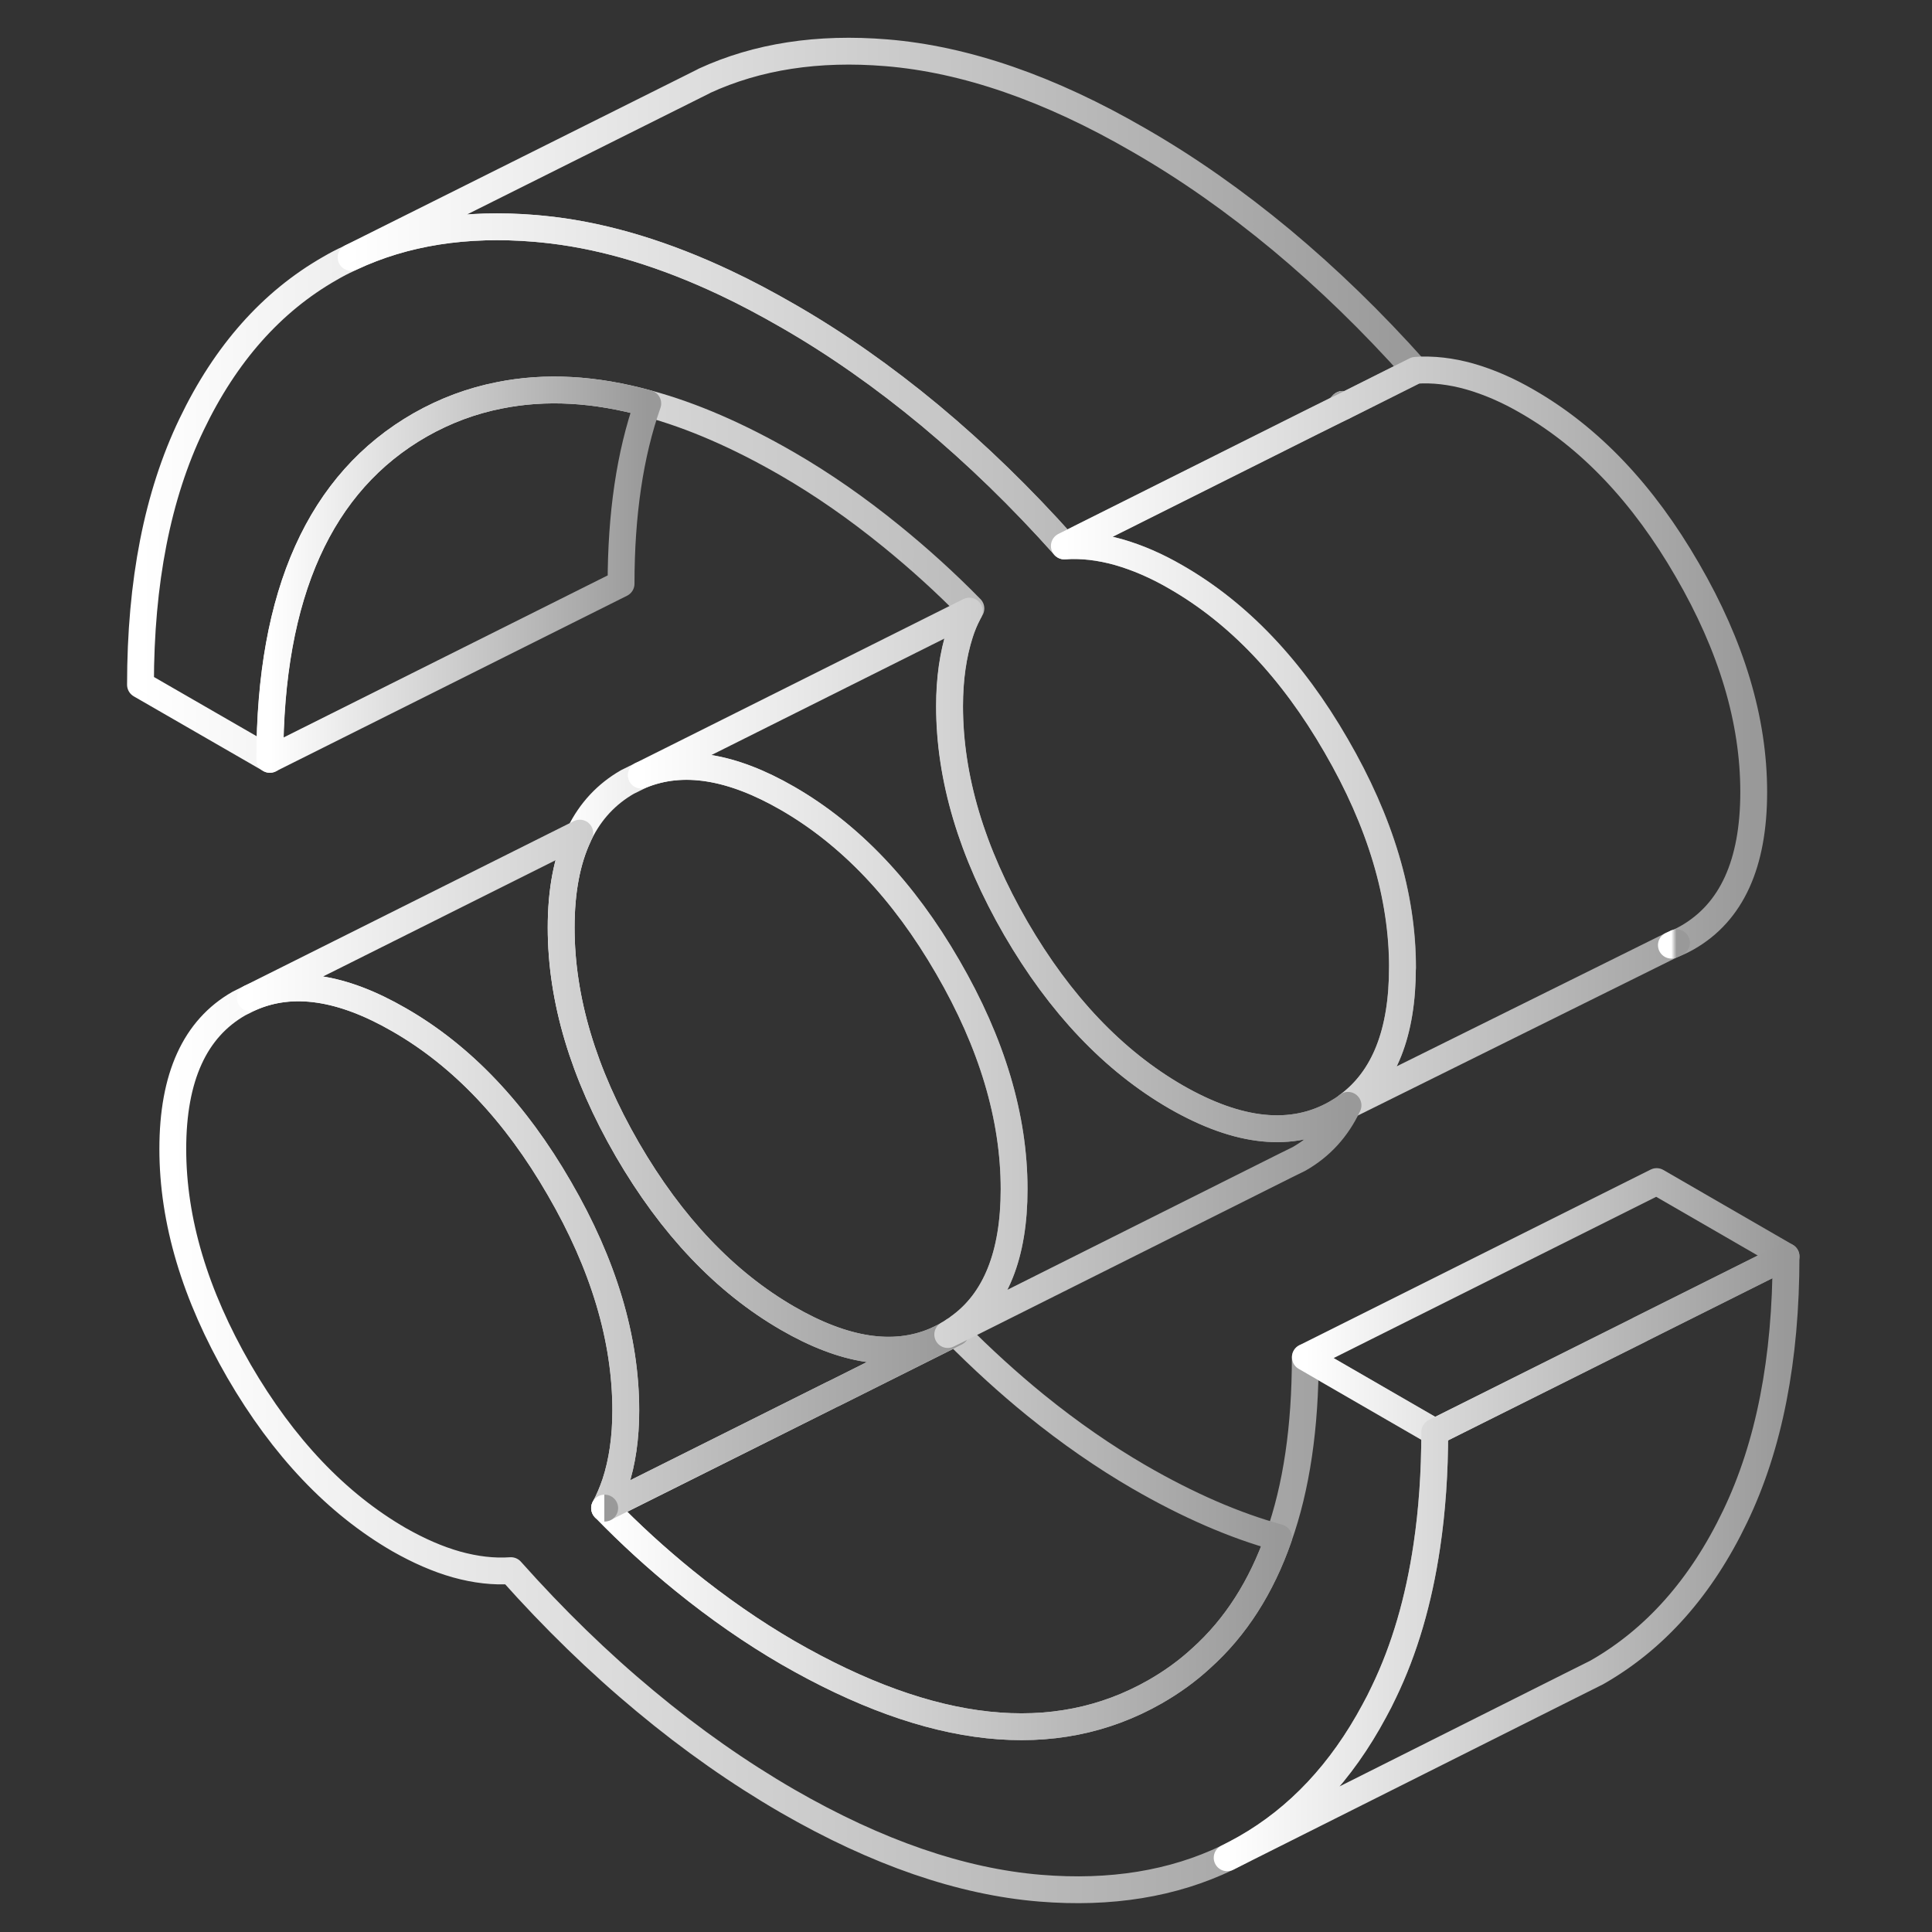 <svg xmlns="http://www.w3.org/2000/svg" width="144" height="144" viewBox="0 0 144 144" fill="none">
  <rect x="0" y="0" width="144" height="144" fill="#333333" stroke="none"/>
  <path d="M106.937 106.737C106.937 109.761 106.741 112.576 106.348 115.22C105.746 119.291 104.685 122.931 103.141 126.125C102.918 126.596 102.682 127.067 102.434 127.512C99.986 132.081 96.778 135.498 92.825 137.749C92.38 137.998 91.922 138.247 91.464 138.469C87.432 140.407 82.784 141.166 77.522 140.734C71.644 140.25 65.373 138.09 58.697 134.241C55.084 132.147 51.549 129.672 48.093 126.792C44.637 123.925 41.299 120.679 38.079 117.066C36.796 117.157 35.448 117 34.034 116.608C32.633 116.215 31.206 115.586 29.753 114.762C25.093 112.065 21.113 107.876 17.814 102.195C14.528 96.5 12.879 90.989 12.879 85.634C12.879 80.28 14.528 76.667 17.814 74.795L18.652 74.376C21.781 72.989 25.472 73.538 29.753 76.013C34.426 78.696 38.406 82.885 41.692 88.58C44.991 94.261 46.64 99.786 46.64 105.127C46.64 107.156 46.379 108.976 45.855 110.56C45.632 111.214 45.37 111.829 45.069 112.392C46.994 114.382 48.957 116.163 50.986 117.812C53.552 119.893 56.131 121.674 58.697 123.166C69.471 129.384 78.595 130.366 86.083 126.099C87.34 125.379 88.492 124.554 89.539 123.585C92.092 121.294 94.016 118.283 95.299 114.605C96.635 110.848 97.289 106.358 97.289 101.16L106.937 106.737Z" stroke="url(#paint0_linear_181_10196)" stroke-width="2" stroke-linecap="round" stroke-linejoin="round"/>
  <path d="M75.585 88.632C75.585 93.541 74.198 96.984 71.436 98.948C71.331 99.039 71.226 99.105 71.109 99.17C70.951 99.288 70.794 99.38 70.637 99.471C70.598 99.497 70.559 99.523 70.506 99.55C70.245 99.681 69.969 99.825 69.695 99.942C66.592 101.265 62.927 100.702 58.698 98.254C54.038 95.557 50.058 91.368 46.76 85.686C43.474 80.005 41.824 74.481 41.824 69.139C41.824 66.403 42.256 64.126 43.12 62.293C43.146 62.227 43.172 62.162 43.212 62.096C44.023 60.447 45.215 59.177 46.76 58.287L47.794 57.777C50.883 56.507 54.522 57.096 58.698 59.505C63.372 62.201 67.352 66.39 70.637 72.072C73.936 77.753 75.585 83.278 75.585 88.632Z" stroke="url(#paint1_linear_181_10196)" stroke-width="2" stroke-linecap="round" stroke-linejoin="round"/>
  <path d="M104.529 72.124C104.529 76.968 103.181 80.384 100.484 82.387C100.209 82.61 99.908 82.793 99.594 82.976C96.308 84.848 92.328 84.442 87.655 81.759C82.995 79.062 79.015 74.873 75.716 69.192C72.43 63.497 70.781 57.986 70.781 52.632C70.781 50.602 71.042 48.796 71.553 47.199C71.723 46.662 71.933 46.165 72.181 45.693C72.194 45.641 72.221 45.602 72.26 45.549C72.286 45.471 72.312 45.405 72.365 45.353C70.44 43.389 68.45 41.596 66.434 39.96C63.855 37.865 61.29 36.085 58.711 34.592C55.045 32.471 51.576 30.966 48.29 30.076C44.337 28.976 40.658 28.78 37.255 29.461C35.173 29.866 33.21 30.6 31.338 31.66C23.863 35.928 20.119 44.24 20.119 56.598L10.471 51.035C10.471 43.376 11.741 36.909 14.28 31.634C16.807 26.358 20.25 22.483 24.583 20.009C25.054 19.734 25.525 19.485 26.023 19.263L26.18 19.184C30.159 17.312 34.741 16.592 39.899 17.024C40.318 17.064 40.737 17.103 41.169 17.155C45.28 17.653 49.573 18.962 54.063 21.082C55.595 21.802 57.14 22.627 58.711 23.53C62.337 25.612 65.872 28.099 69.328 30.966C72.784 33.846 76.122 37.08 79.342 40.693C80.625 40.601 81.973 40.758 83.374 41.151C84.788 41.557 86.215 42.172 87.655 43.01C92.328 45.693 96.308 49.883 99.594 55.577C102.893 61.258 104.542 66.77 104.542 72.124H104.529Z" stroke="url(#paint2_linear_181_10196)" stroke-width="2" stroke-linecap="round" stroke-linejoin="round"/>
  <path d="M99.803 30.455L100.078 30.324V30.141C99.973 30.245 99.881 30.35 99.803 30.455Z" stroke="url(#paint3_linear_181_10196)" stroke-width="2" stroke-linecap="round" stroke-linejoin="round"/>
  <path d="M133.125 93.644L122.22 99.09V99.103L106.943 106.735L97.295 101.159L123.477 88.068L133.125 93.644Z" stroke="url(#paint4_linear_181_10196)" stroke-width="2" stroke-linecap="round" stroke-linejoin="round"/>
  <path d="M133.12 93.644C133.12 101.303 131.864 107.757 129.324 113.032C126.797 118.308 123.354 122.183 119.008 124.657L116.966 125.678L91.465 138.468C91.923 138.245 92.381 137.996 92.826 137.748C96.78 135.496 99.987 132.079 102.435 127.511C102.684 127.066 102.92 126.594 103.142 126.123C104.687 122.929 105.747 119.29 106.349 115.218C106.742 112.574 106.938 109.759 106.938 106.735L122.215 99.103L133.12 93.644Z" stroke="url(#paint5_linear_181_10196)" stroke-width="2" stroke-linecap="round" stroke-linejoin="round"/>
  <path d="M95.3 114.604C94.017 118.282 92.093 121.293 89.54 123.584C88.493 124.553 87.341 125.378 86.084 126.098C78.596 130.365 69.472 129.383 58.698 123.165C56.132 121.673 53.553 119.892 50.987 117.811C48.958 116.162 46.995 114.381 45.07 112.404L62.089 103.895H62.102L71.239 99.327C73.177 101.277 75.14 103.071 77.169 104.72C79.735 106.802 82.314 108.582 84.88 110.074C88.545 112.195 92.014 113.7 95.3 114.604Z" stroke="url(#paint6_linear_181_10196)" stroke-width="2" stroke-linecap="round" stroke-linejoin="round"/>
  <path d="M71.36 99.117C71.321 99.196 71.295 99.248 71.242 99.314L62.105 103.895H62.092L45.074 112.391C45.375 111.829 45.637 111.213 45.859 110.559C46.383 108.975 46.645 107.155 46.645 105.126C46.645 99.785 44.995 94.261 41.696 88.579C38.411 82.885 34.431 78.695 29.757 76.012C25.477 73.538 21.785 72.988 18.656 74.376L43.215 62.096C43.215 62.096 43.15 62.227 43.123 62.293C42.259 64.125 41.827 66.403 41.827 69.139C41.827 74.48 43.477 80.005 46.763 85.686C50.062 91.368 54.041 95.557 58.702 98.253C62.93 100.701 66.595 101.264 69.698 99.942C69.973 99.824 70.248 99.68 70.509 99.549C70.562 99.523 70.601 99.497 70.64 99.471L71.36 99.117Z" stroke="url(#paint7_linear_181_10196)" stroke-width="2" stroke-linecap="round" stroke-linejoin="round"/>
  <path d="M48.281 30.075C46.959 33.832 46.291 38.309 46.291 43.507L20.109 56.597C20.109 44.24 23.853 35.927 31.328 31.659C33.2 30.599 35.164 29.866 37.245 29.46C40.649 28.779 44.328 28.976 48.281 30.075Z" stroke="url(#paint8_linear_181_10196)" stroke-width="2" stroke-linecap="round" stroke-linejoin="round"/>
  <path d="M45.072 112.405H45.059" stroke="url(#paint9_linear_181_10196)" stroke-width="2" stroke-linecap="round" stroke-linejoin="round"/>
  <path d="M100.079 30.324V30.141C99.975 30.245 99.883 30.35 99.804 30.455L97.749 31.476L79.33 40.692C76.11 37.079 72.772 33.845 69.316 30.965C65.86 28.099 62.325 25.611 58.699 23.53C57.128 22.626 55.583 21.802 54.052 21.082C49.562 18.961 45.268 17.652 41.157 17.154C40.725 17.102 40.306 17.063 39.887 17.024C34.73 16.592 30.148 17.312 26.168 19.184L51.46 6.551L52.455 6.053L52.494 6.027C56.447 4.208 60.964 3.514 66.069 3.933C71.947 4.417 78.218 6.577 84.881 10.439C88.507 12.52 92.042 15.008 95.498 17.875C98.954 20.755 102.292 23.988 105.512 27.601L100.079 30.324Z" stroke="url(#paint10_linear_181_10196)" stroke-width="2" stroke-linecap="round" stroke-linejoin="round"/>
  <path d="M130.712 59.032C130.712 64.387 129.062 68 125.764 69.885C125.371 70.107 124.978 70.29 124.572 70.448L100.485 82.386C103.182 80.383 104.53 76.967 104.53 72.123C104.53 66.769 102.881 61.258 99.582 55.576C96.296 49.882 92.316 45.693 87.643 43.009C86.203 42.171 84.776 41.556 83.362 41.15C81.961 40.757 80.613 40.6 79.33 40.692L97.749 31.476L99.804 30.455L100.079 30.324L105.512 27.601C106.795 27.509 108.143 27.666 109.544 28.059C110.958 28.465 112.385 29.08 113.825 29.918C118.498 32.602 122.478 36.791 125.764 42.486C129.062 48.167 130.712 53.678 130.712 59.032Z" stroke="url(#paint11_linear_181_10196)" stroke-width="2" stroke-linecap="round" stroke-linejoin="round"/>
  <path d="M124.956 70.264L124.576 70.447" stroke="url(#paint12_linear_181_10196)" stroke-width="2" stroke-linecap="round" stroke-linejoin="round"/>
  <path d="M100.473 82.386C99.648 84.14 98.431 85.462 96.82 86.379L95.786 86.889L71.359 99.116L70.639 99.469C70.796 99.378 70.953 99.286 71.11 99.168C71.228 99.103 71.332 99.037 71.437 98.946C74.199 96.982 75.587 93.539 75.587 88.63C75.587 83.276 73.938 77.752 70.639 72.07C67.353 66.389 63.373 62.2 58.7 59.503C54.524 57.094 50.884 56.505 47.795 57.775L72.249 45.548C72.249 45.548 72.183 45.64 72.17 45.692C71.921 46.163 71.712 46.661 71.542 47.197C71.031 48.794 70.769 50.601 70.769 52.63C70.769 57.984 72.419 63.496 75.705 69.19C79.004 74.872 82.983 79.061 87.644 81.757C92.317 84.441 96.297 84.847 99.583 82.975C99.897 82.792 100.198 82.608 100.473 82.386Z" stroke="url(#paint13_linear_181_10196)" stroke-width="2" stroke-linecap="round" stroke-linejoin="round"/>
  <defs>
    <linearGradient id="paint0_linear_181_10196" x1="12.879" y1="107.241" x2="106.937" y2="107.241" gradientUnits="userSpaceOnUse">
      <stop stop-color="white"/>
      <stop offset="1" stop-color="#999999"/>
    </linearGradient>
    <linearGradient id="paint1_linear_181_10196" x1="41.824" y1="78.881" x2="75.585" y2="78.881" gradientUnits="userSpaceOnUse">
      <stop stop-color="white"/>
      <stop offset="1" stop-color="#999999"/>
    </linearGradient>
    <linearGradient id="paint2_linear_181_10196" x1="10.471" y1="50.517" x2="104.542" y2="50.517" gradientUnits="userSpaceOnUse">
      <stop stop-color="white"/>
      <stop offset="1" stop-color="#999999"/>
    </linearGradient>
    <linearGradient id="paint3_linear_181_10196" x1="99.803" y1="30.298" x2="100.078" y2="30.298" gradientUnits="userSpaceOnUse">
      <stop stop-color="white"/>
      <stop offset="1" stop-color="#999999"/>
    </linearGradient>
    <linearGradient id="paint4_linear_181_10196" x1="97.295" y1="97.402" x2="133.125" y2="97.402" gradientUnits="userSpaceOnUse">
      <stop stop-color="white"/>
      <stop offset="1" stop-color="#999999"/>
    </linearGradient>
    <linearGradient id="paint5_linear_181_10196" x1="91.465" y1="116.056" x2="133.12" y2="116.056" gradientUnits="userSpaceOnUse">
      <stop stop-color="white"/>
      <stop offset="1" stop-color="#999999"/>
    </linearGradient>
    <linearGradient id="paint6_linear_181_10196" x1="45.07" y1="114.014" x2="95.3" y2="114.014" gradientUnits="userSpaceOnUse">
      <stop stop-color="white"/>
      <stop offset="1" stop-color="#999999"/>
    </linearGradient>
    <linearGradient id="paint7_linear_181_10196" x1="18.656" y1="87.244" x2="71.36" y2="87.244" gradientUnits="userSpaceOnUse">
      <stop stop-color="white"/>
      <stop offset="1" stop-color="#999999"/>
    </linearGradient>
    <linearGradient id="paint8_linear_181_10196" x1="20.109" y1="42.831" x2="48.281" y2="42.831" gradientUnits="userSpaceOnUse">
      <stop stop-color="white"/>
      <stop offset="1" stop-color="#999999"/>
    </linearGradient>
    <linearGradient id="paint9_linear_181_10196" x1="45.059" y1="112.905" x2="45.072" y2="112.905" gradientUnits="userSpaceOnUse">
      <stop stop-color="white"/>
      <stop offset="1" stop-color="#999999"/>
    </linearGradient>
    <linearGradient id="paint10_linear_181_10196" x1="26.168" y1="22.253" x2="105.512" y2="22.253" gradientUnits="userSpaceOnUse">
      <stop stop-color="white"/>
      <stop offset="1" stop-color="#999999"/>
    </linearGradient>
    <linearGradient id="paint11_linear_181_10196" x1="79.33" y1="54.981" x2="130.712" y2="54.981" gradientUnits="userSpaceOnUse">
      <stop stop-color="white"/>
      <stop offset="1" stop-color="#999999"/>
    </linearGradient>
    <linearGradient id="paint12_linear_181_10196" x1="124.576" y1="70.356" x2="124.956" y2="70.356" gradientUnits="userSpaceOnUse">
      <stop stop-color="white"/>
      <stop offset="1" stop-color="#999999"/>
    </linearGradient>
    <linearGradient id="paint13_linear_181_10196" x1="47.795" y1="72.509" x2="100.473" y2="72.509" gradientUnits="userSpaceOnUse">
      <stop stop-color="white"/>
      <stop offset="1" stop-color="#999999"/>
    </linearGradient>
  </defs>
</svg>